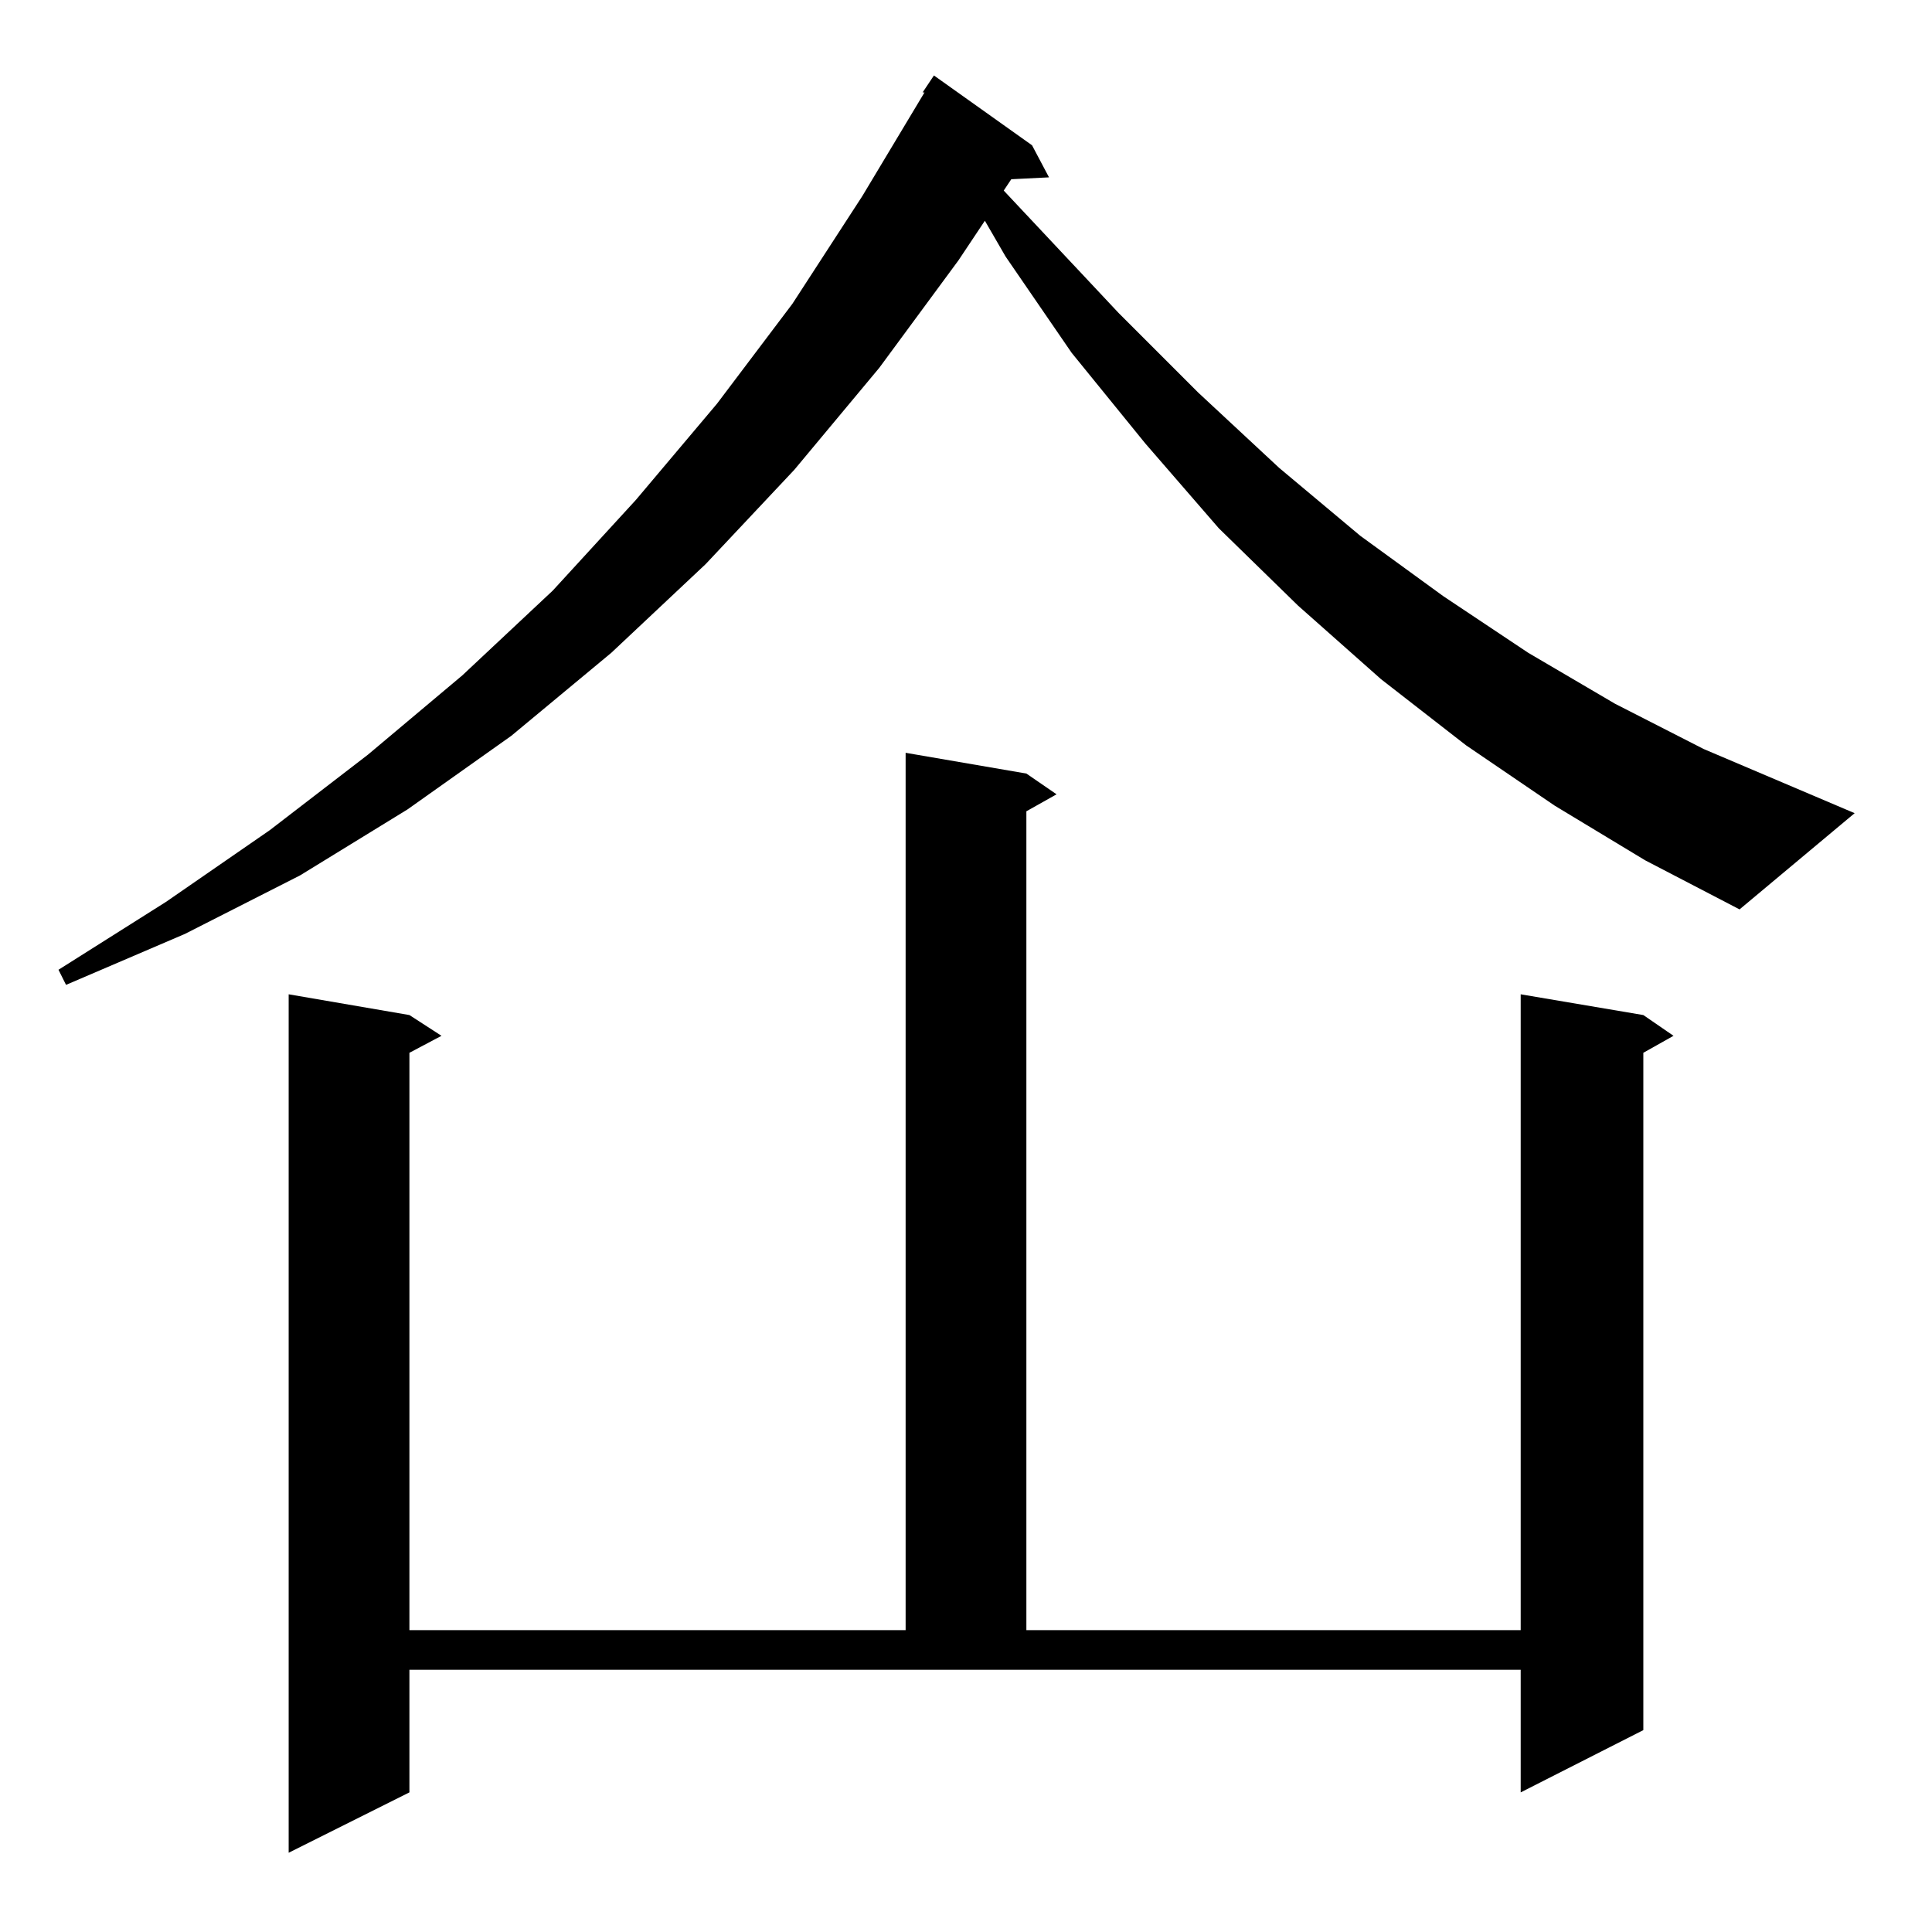 <?xml version="1.0" standalone="no"?>
<!DOCTYPE svg PUBLIC "-//W3C//DTD SVG 1.1//EN" "http://www.w3.org/Graphics/SVG/1.1/DTD/svg11.dtd" >
<svg xmlns="http://www.w3.org/2000/svg" xmlns:xlink="http://www.w3.org/1999/xlink" version="1.1" viewBox="0 -144 1024 1024">
  <g transform="matrix(1 0 0 -1 0 880)">
   <path fill="currentColor"
d="M217 74l-64 -32v455l64 -11l17 -11l-17 -9v-306h263v465l64 -11l16 -11l-16 -9v-434h262v337l65 -11l16 -11l-16 -9v-359l-65 -33v65h-589v-65zM824 597l-47 32l-45 35l-44 39l-42 41l-39 45l-39 48l-35 51l-11 19l-14 -21l-42 -57l-45 -54l-47 -50l-50 -47l-53 -44
l-55 -39l-57 -35l-61 -31l-63 -27l-4 8l57 36l55 38l52 40l50 42l48 45l44 48l43 51l40 53l37 57l33 55h-1l6 9l52 -37l9 -17l-20 -1l-4 -6l61 -65l42 -42l43 -40l43 -36l44 -32l45 -30l46 -27l47 -24l80 -34l-61 -51l-50 26z" />
  </g>

</svg>
